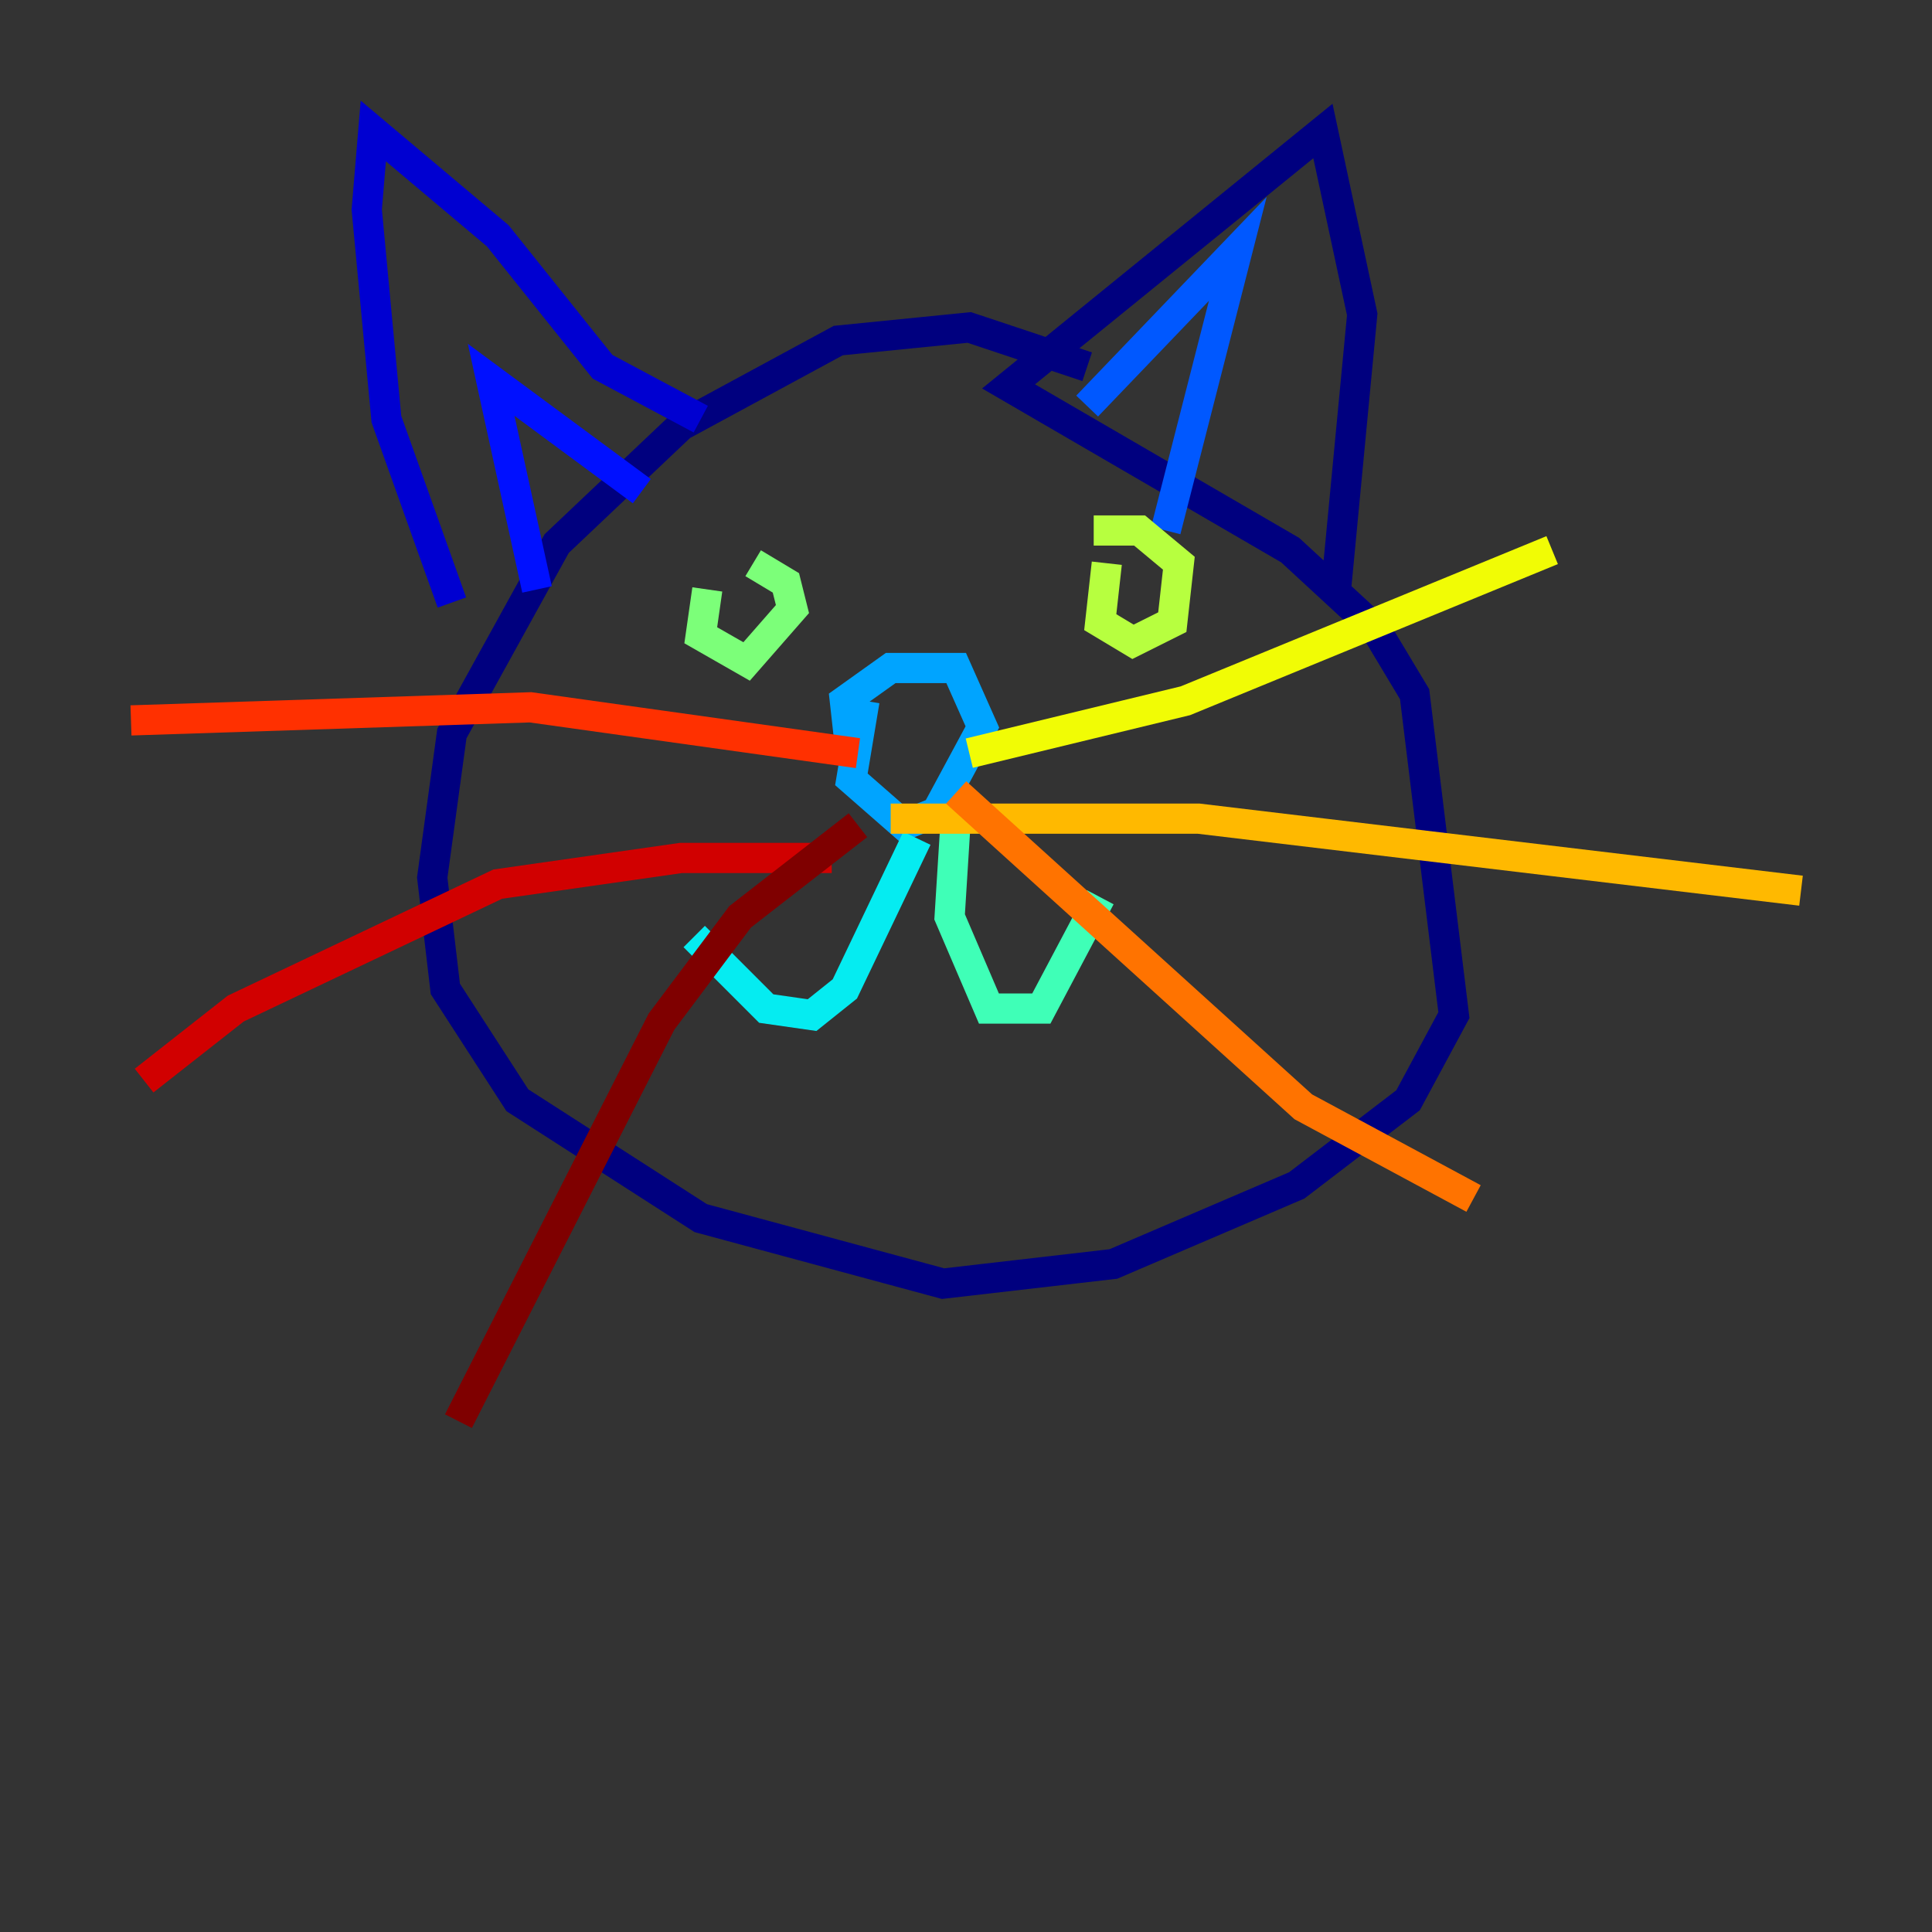 <?xml version="1.0" encoding="utf-8" ?>
<svg baseProfile="tiny" height="128" version="1.2" viewBox="0,0,128,128" width="128" xmlns="http://www.w3.org/2000/svg" xmlns:ev="http://www.w3.org/2001/xml-events" xmlns:xlink="http://www.w3.org/1999/xlink"><rect x="0" y="0" width="128" height="128" fill="#333333" stroke="none"/><defs /><polyline fill="none" points="72.027,24.298 64.217,21.695 55.539,22.563 45.125,28.203 36.881,36.014 29.939,48.597 28.637,58.142 29.505,65.519 34.278,72.895 46.427,80.705 62.481,85.044 73.763,83.742 85.912,78.536 93.288,72.895 96.325,67.254 93.722,45.993 91.119,41.654 85.478,36.447 66.82,25.6 87.647,8.678 90.251,20.827 88.515,39.051" stroke="#00007f" stroke-width="2" /><polyline fill="none" points="46.427,27.77 39.919,24.298 32.976,15.62 24.732,8.678 24.298,13.885 25.6,27.77 29.939,39.919" stroke="#0000d1" stroke-width="2" /><polyline fill="none" points="35.58,39.051 32.542,25.166 42.522,32.542" stroke="#0010ff" stroke-width="2" /><polyline fill="none" points="72.027,26.902 82.007,16.488 77.234,35.146" stroke="#0058ff" stroke-width="2" /><polyline fill="none" points="57.275,46.427 56.407,51.634 59.878,54.671 62.047,53.803 65.085,48.163 63.349,44.258 59.01,44.258 55.973,46.427 56.407,50.332" stroke="#00a4ff" stroke-width="2" /><polyline fill="none" points="60.746,55.539 55.973,65.519 53.803,67.254 50.766,66.82 45.993,62.047" stroke="#05ecf1" stroke-width="2" /><polyline fill="none" points="63.349,53.803 62.915,60.746 65.519,66.82 68.99,66.82 72.895,59.444" stroke="#3fffb7" stroke-width="2" /><polyline fill="none" points="46.861,39.051 46.427,42.088 49.464,43.824 52.502,40.352 52.068,38.617 49.898,37.315" stroke="#7cff79" stroke-width="2" /><polyline fill="none" points="73.329,37.315 72.895,41.22 75.064,42.522 77.668,41.22 78.102,37.315 75.498,35.146 72.461,35.146" stroke="#b7ff3f" stroke-width="2" /><polyline fill="none" points="64.217,49.898 78.536,46.427 102.834,36.447" stroke="#f1fc05" stroke-width="2" /><polyline fill="none" points="59.01,54.237 79.403,54.237 119.322,59.01" stroke="#ffb900" stroke-width="2" /><polyline fill="none" points="63.349,52.502 86.346,73.329 97.627,79.403" stroke="#ff7300" stroke-width="2" /><polyline fill="none" points="56.841,49.898 35.146,46.861 8.678,47.729" stroke="#ff3000" stroke-width="2" /><polyline fill="none" points="55.105,56.841 45.125,56.841 32.976,58.576 15.62,66.82 9.546,71.593" stroke="#d10000" stroke-width="2" /><polyline fill="none" points="56.841,54.671 49.031,60.746 43.824,67.688 30.373,94.156" stroke="#7f0000" stroke-width="2" /></svg>